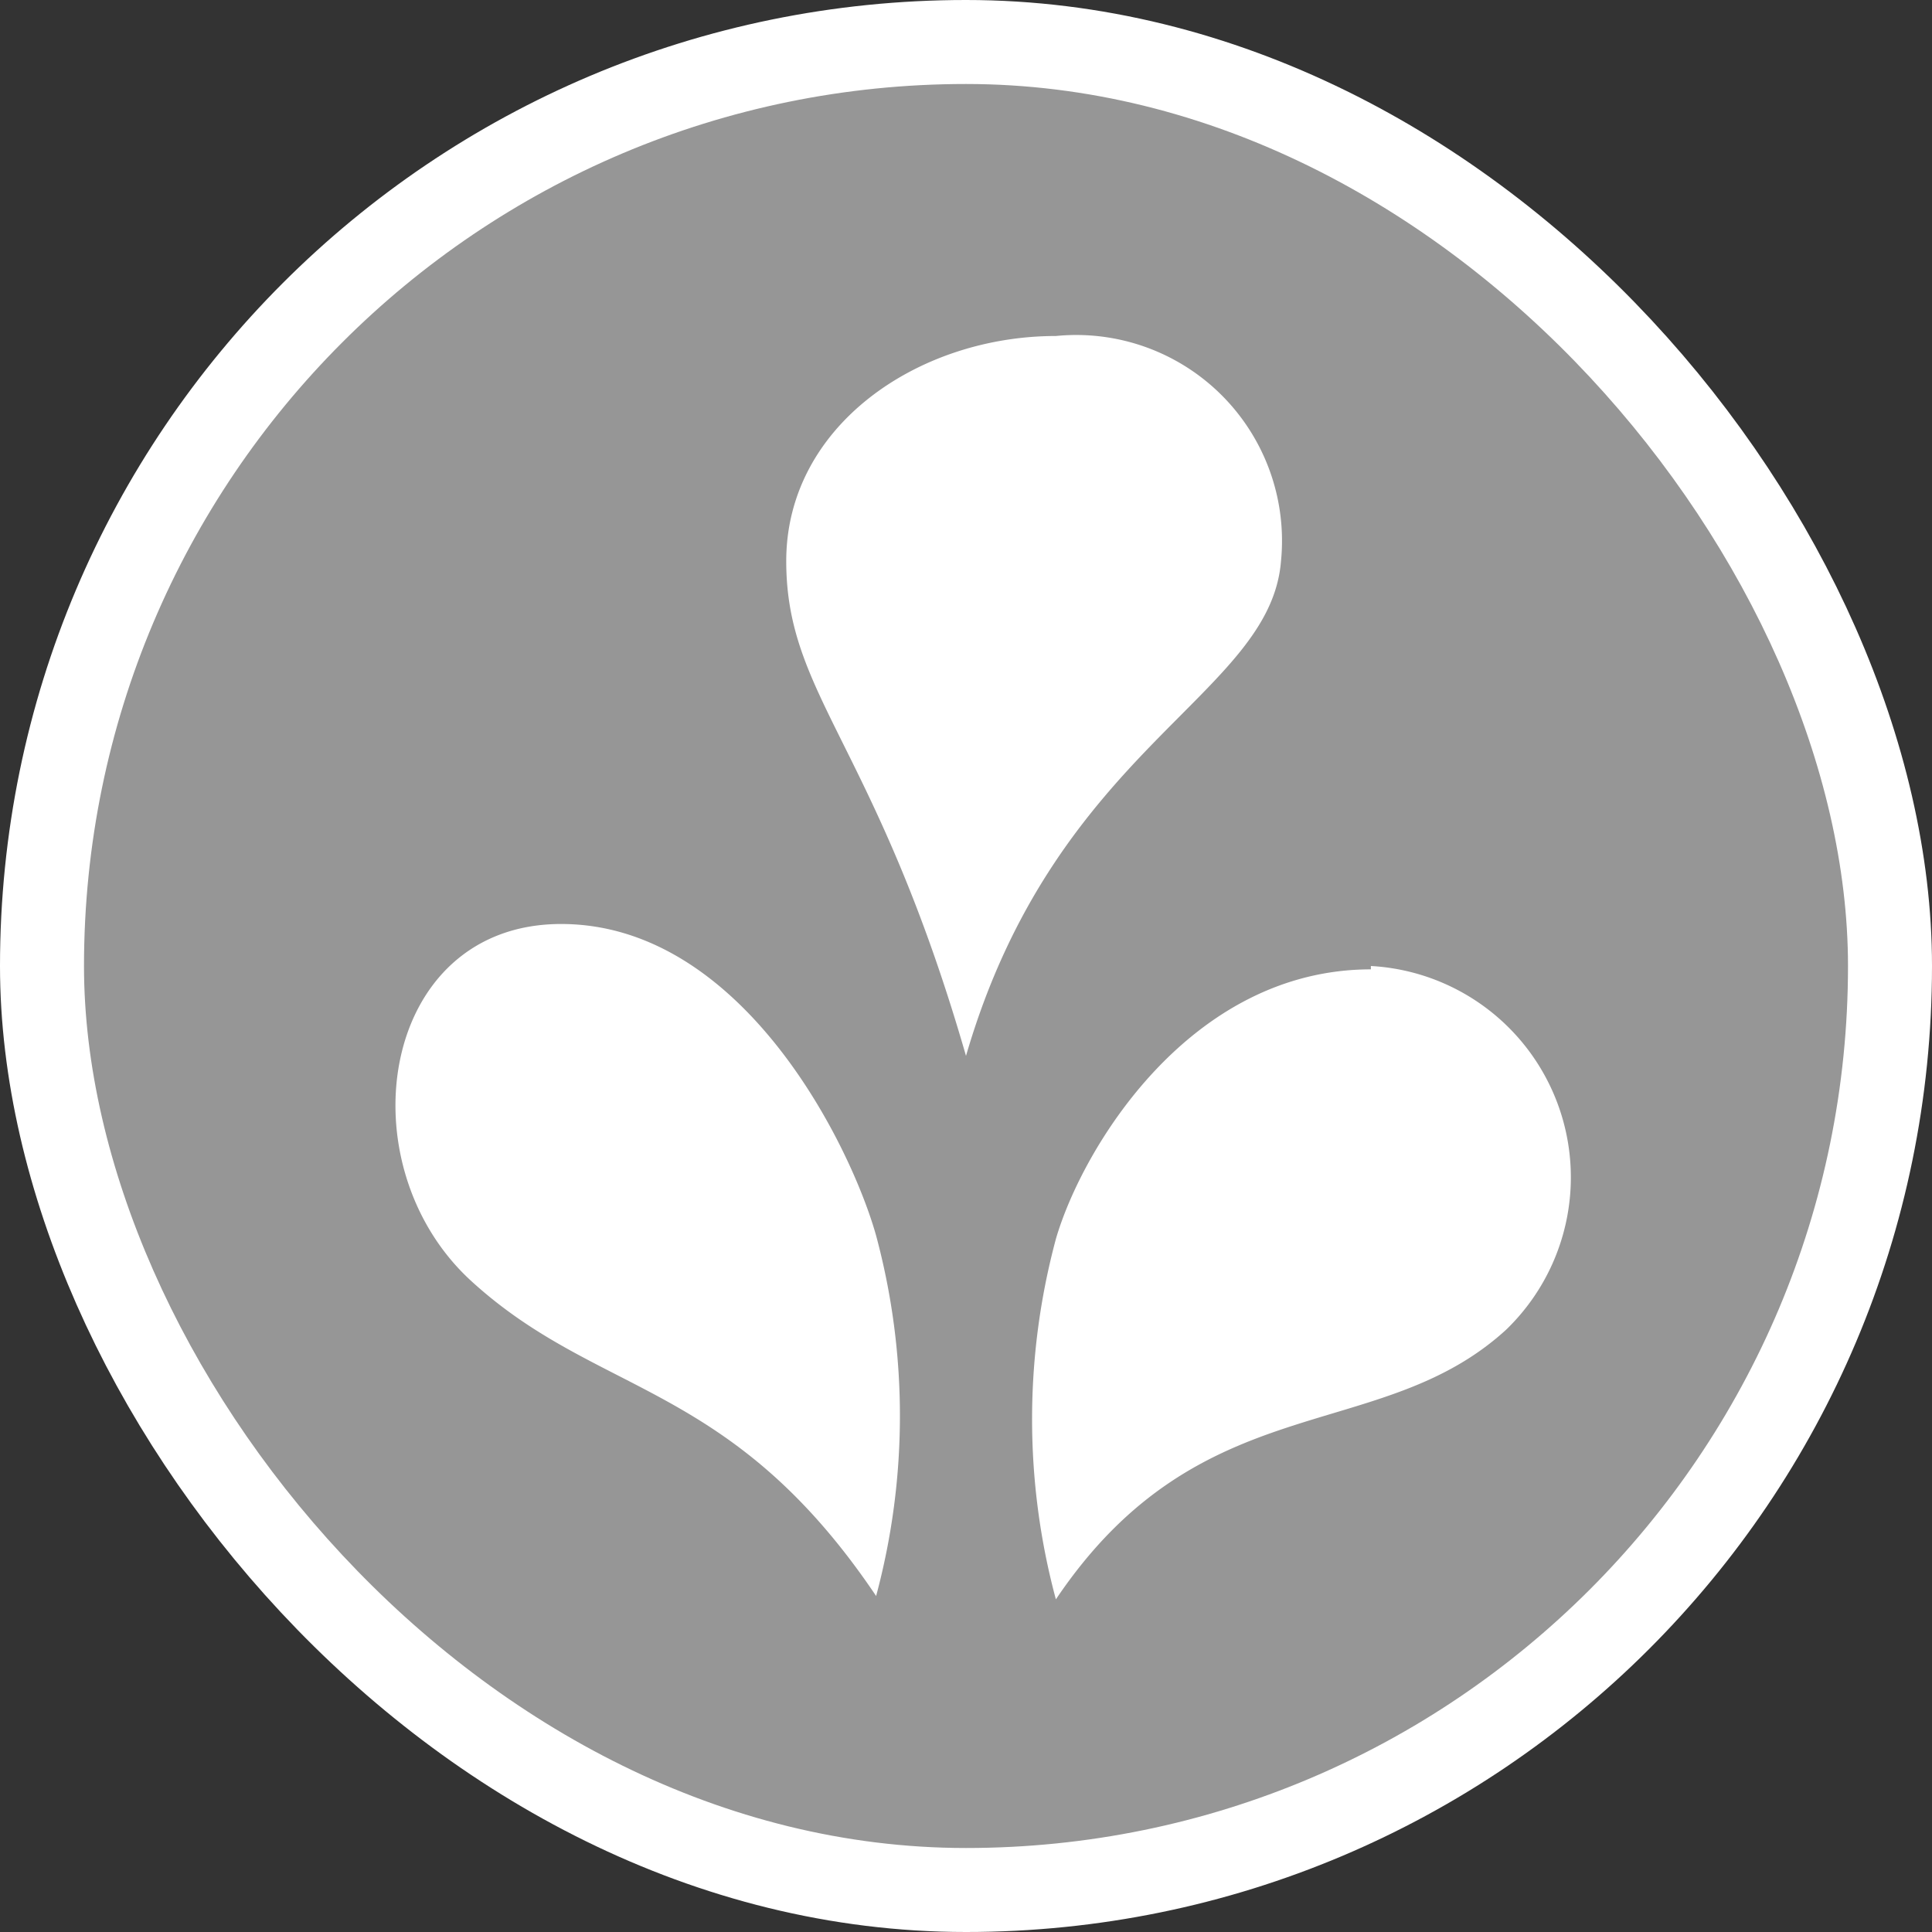 <svg xmlns="http://www.w3.org/2000/svg" viewBox="0 0 23 23" height="23" width="23"><rect x="0" y="0" width="23" height="23" fill="#333333" stroke="none"/><title>spring_15.svg</title><rect fill="none" x="0" y="0" width="23" height="23"></rect><rect x="1" y="1" rx="10.5" ry="10.5" width="21" height="21" stroke="#ffffff" style="stroke-linejoin:round;stroke-miterlimit:4;" fill="#ffffff" stroke-width="2"></rect><rect x="1" y="1" width="21" height="21" rx="10.5" ry="10.5" fill="#969696"></rect><path fill="#fff" transform="translate(4 4)" d="M8.57,0C6.93,0,5.36,1.07,5.36,2.68S6.43,4.86,7.5,8.57c1.07-3.68,3.62-4.28,3.75-5.89A2.45,2.45,0,0,0,8.57,0ZM2.68,7C.52,7,.09,9.86,1.61,11.25S4.7,12.43,6.43,15a8.26,8.26,0,0,0,0-4.29C6.13,9.64,4.84,7,2.68,7Zm9.64.54c-2.16,0-3.44,2.14-3.75,3.21a8.26,8.26,0,0,0,0,4.29c1.73-2.57,3.84-1.82,5.36-3.21A2.52,2.52,0,0,0,12.32,7.5Z"></path></svg>